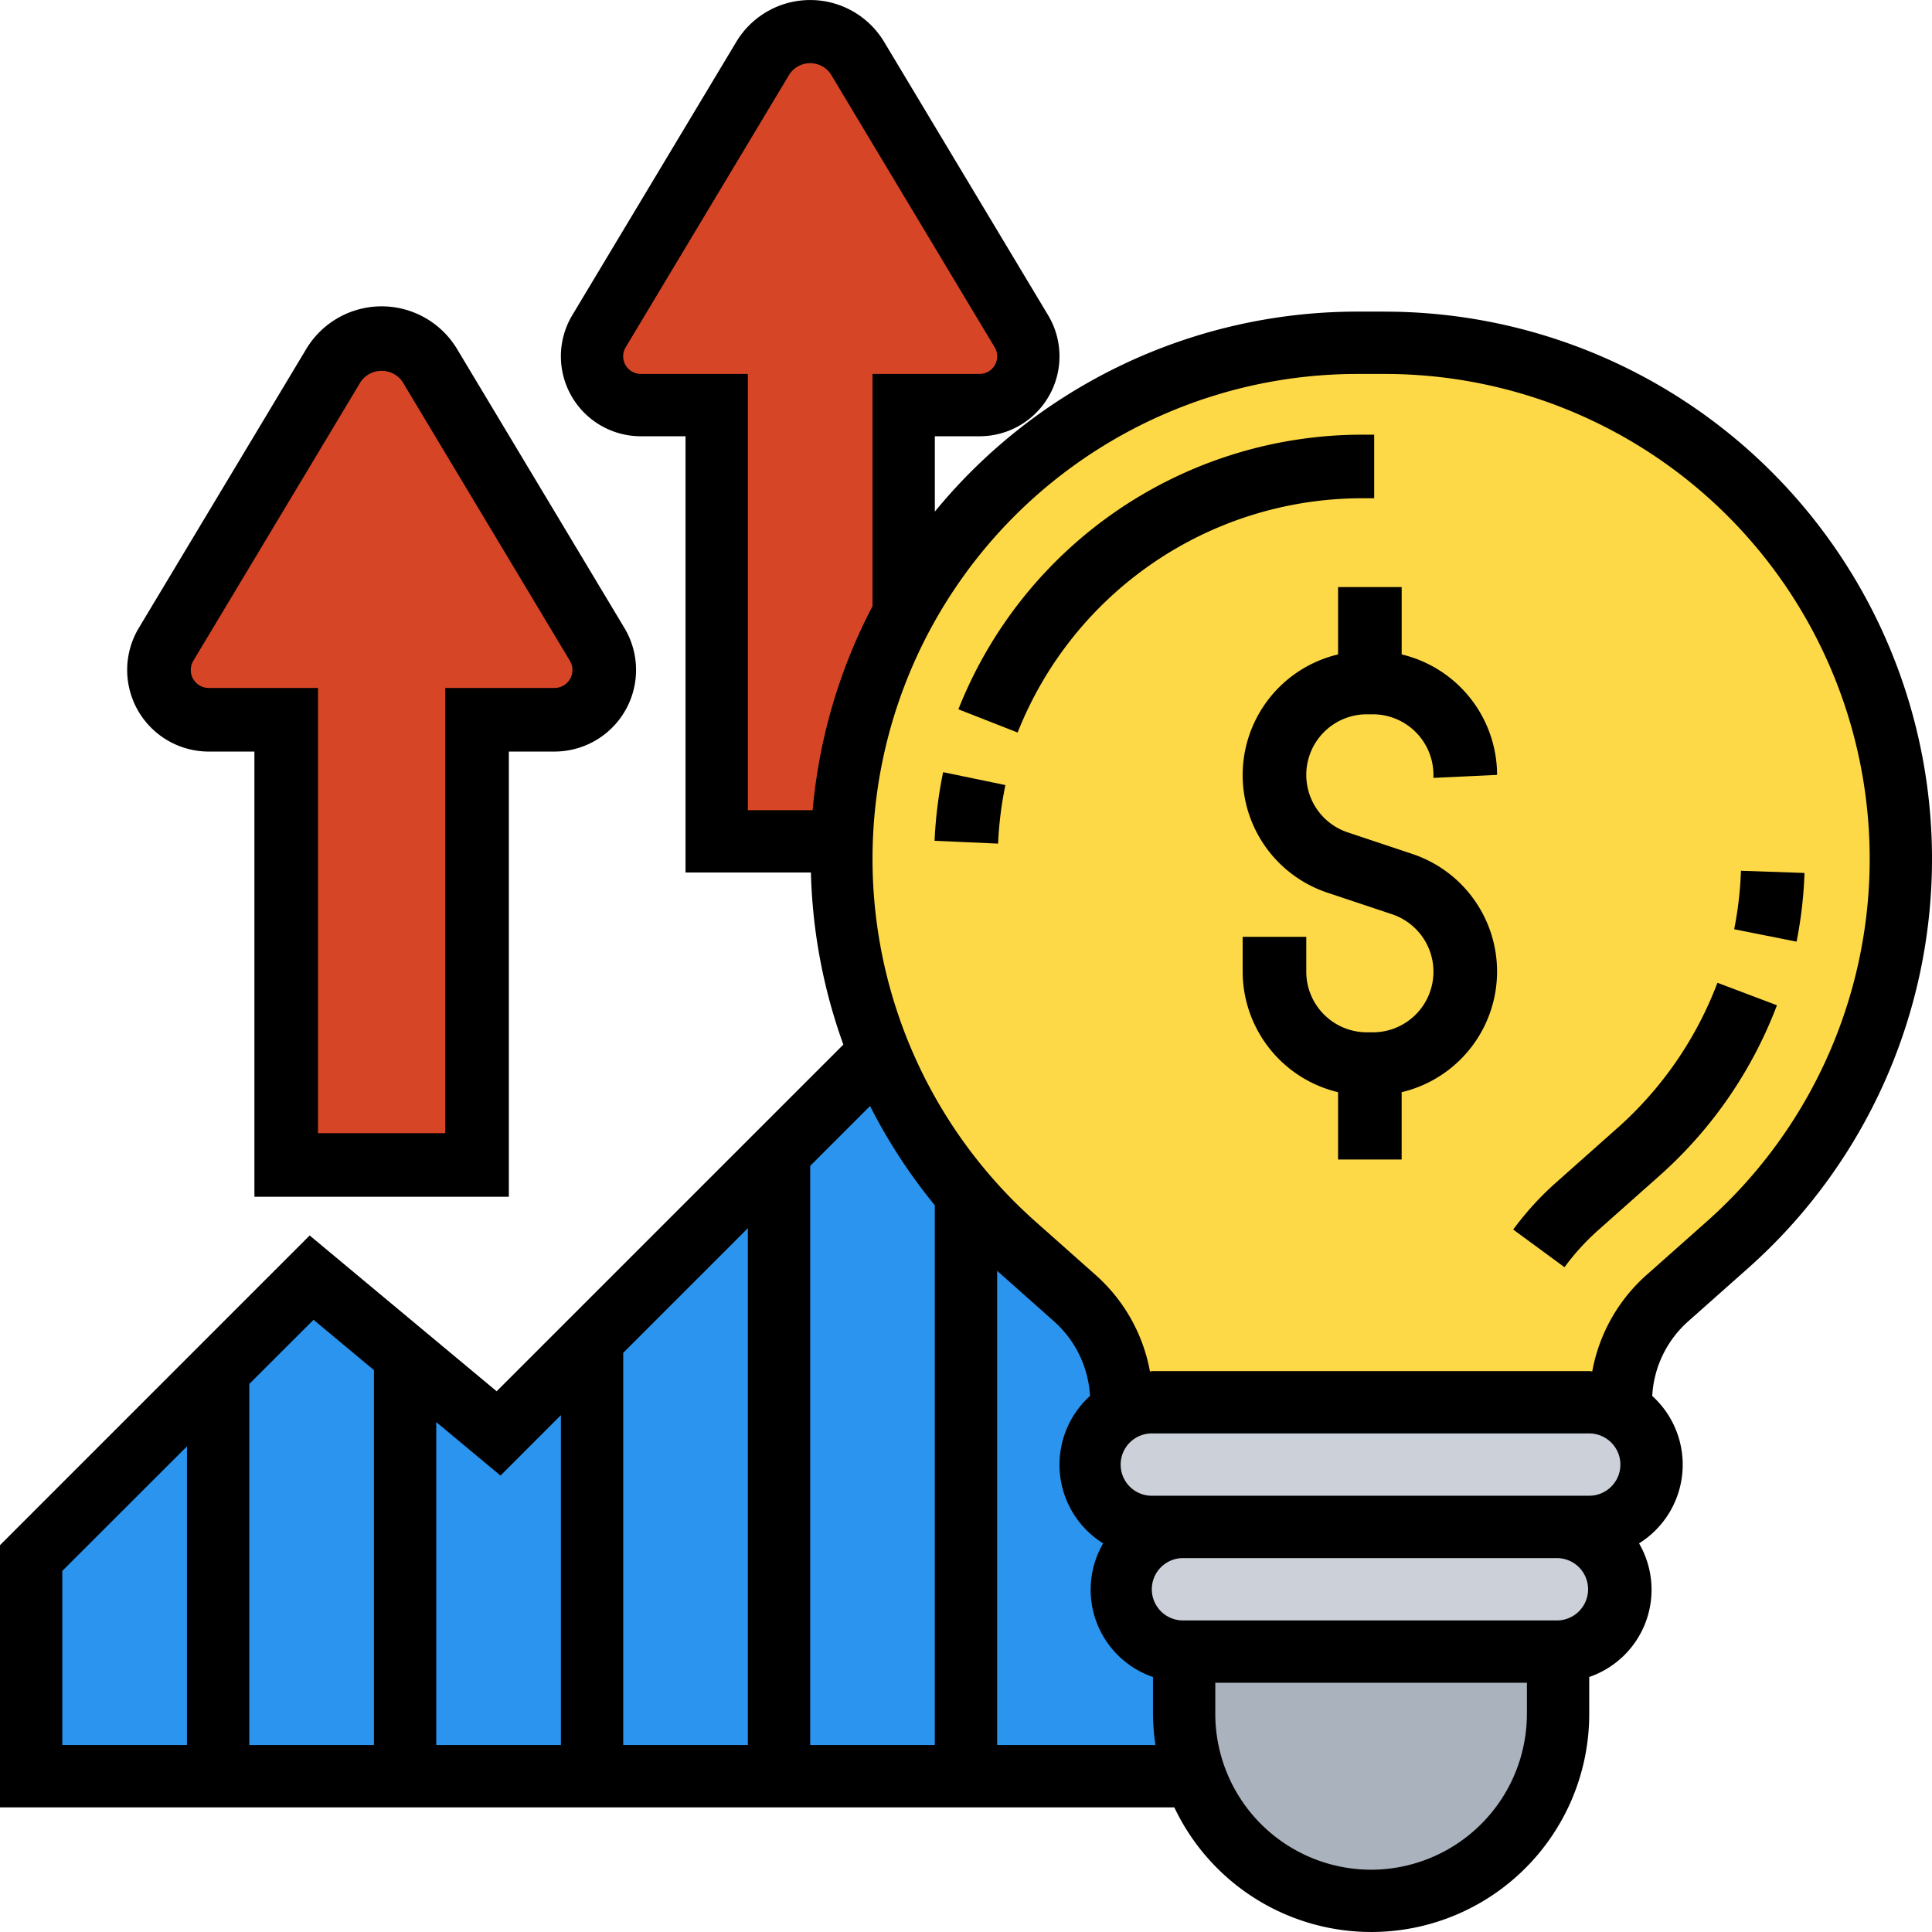 <svg xmlns="http://www.w3.org/2000/svg" width="183" height="183" viewBox="0 0 183 183">
  <g id="demanda" transform="translate(-1 -1)">
    <g id="Grupo_81930" data-name="Grupo 81930" transform="translate(4.012 4.012)">
      <g id="Grupo_81923" data-name="Grupo 81923" transform="translate(0 95.013)">
        <path id="Trazado_139732" data-name="Trazado 139732" d="M113.452,98.679V92.655a6.042,6.042,0,0,1-6.024-6.024,6.068,6.068,0,0,1,6.024-6.024H110.44a6.042,6.042,0,0,1-6.024-6.024,5.89,5.89,0,0,1,1.777-4.247,5.277,5.277,0,0,1,1.386-1.054l-.151-.723a13.452,13.452,0,0,0-4.488-10.031l-5.874-5.211a46.708,46.708,0,0,1-4.7-4.759,49.779,49.779,0,0,1-7.681-12.079c-.241-.542-.482-1.115-.723-1.687l-9.669,9.669L56.22,62.533l-9.037,9.037-9.037-7.531L29.11,56.508l-9.037,9.037L2,83.618V104.7H114.477A18.2,18.2,0,0,1,113.452,98.679Z" transform="translate(-2 -34.79)" fill="#2a94ee"/>
      </g>
      <g id="Grupo_81924" data-name="Grupo 81924" transform="translate(12.049 29.017)">
        <path id="Trazado_139733" data-name="Trazado 139733" d="M47.508,41.008a4.83,4.83,0,0,1,.663,2.41,4.718,4.718,0,0,1-4.729,4.729h-7.32V90.318H18.049V48.147h-7.32A4.718,4.718,0,0,1,6,43.418a4.83,4.83,0,0,1,.663-2.41L22.537,14.591a5.288,5.288,0,0,1,9.1,0Z" transform="translate(-6 -12)" fill="#d64626"/>
      </g>
      <g id="Grupo_81925" data-name="Grupo 81925" transform="translate(52.75)">
        <path id="Trazado_139734" data-name="Trazado 139734" d="M61.508,31.008a4.83,4.83,0,0,1,.663,2.41,4.718,4.718,0,0,1-4.729,4.729h-7.32V58.238a49.657,49.657,0,0,0-5.994,22.08H32.049V38.147h-7.32A4.718,4.718,0,0,1,20,33.418a4.83,4.83,0,0,1,.663-2.41L36.537,4.591a5.288,5.288,0,0,1,9.1,0Z" transform="translate(-20 -2)" fill="#d64626"/>
      </g>
      <g id="Grupo_81926" data-name="Grupo 81926" transform="translate(108.556 152.878)">
        <path id="Trazado_139735" data-name="Trazado 139735" d="M75.147,60.024A18.088,18.088,0,0,1,57.073,78.1,18.16,18.16,0,0,1,40.024,66.049,18.2,18.2,0,0,1,39,60.024V54H75.147Z" transform="translate(-39 -54)" fill="#aab2bd"/>
      </g>
      <g id="Grupo_81927" data-name="Grupo 81927" transform="translate(98.658 129.585)">
        <path id="Trazado_139736" data-name="Trazado 139736" d="M84.8,46.03a6.041,6.041,0,0,1,5.422,5.994A6.068,6.068,0,0,1,84.2,58.049H42.024A6.042,6.042,0,0,1,36,52.024a5.89,5.89,0,0,1,1.777-4.247,5.277,5.277,0,0,1,1.386-1.054A6.109,6.109,0,0,1,42.024,46H84.2A3.841,3.841,0,0,1,84.8,46.03Z" transform="translate(-36 -46)" fill="#ccd1d9"/>
      </g>
      <g id="Grupo_81928" data-name="Grupo 81928" transform="translate(102.439 140.829)">
        <path id="Trazado_139737" data-name="Trazado 139737" d="M79.171,50A6.042,6.042,0,0,1,85.2,56.024a6.068,6.068,0,0,1-6.024,6.024H43.024A6.042,6.042,0,0,1,37,56.024,6.068,6.068,0,0,1,43.024,50Z" transform="translate(-37 -50)" fill="#ccd1d9"/>
      </g>
      <g id="Grupo_81929" data-name="Grupo 81929" transform="translate(74.56 28.663)">
        <path id="Trazado_139738" data-name="Trazado 139738" d="M100.293,114.416H58.122a6.109,6.109,0,0,0-2.862.723l-.151-.723a13.452,13.452,0,0,0-4.488-10.031l-5.874-5.211a46.711,46.711,0,0,1-4.7-4.759,49.78,49.78,0,0,1-7.681-12.079c-.241-.542-.482-1.115-.723-1.687A50.278,50.278,0,0,1,28,61.882c0-.572,0-1.145.03-1.687A49.875,49.875,0,0,1,77.882,12h2.651a49.885,49.885,0,0,1,33.134,87.174l-5.874,5.211a13.452,13.452,0,0,0-4.488,10.031l-2.41.03A3.841,3.841,0,0,0,100.293,114.416Z" transform="translate(-28 -12)" fill="#fed947"/>
      </g>
    </g>
    <g id="Grupo_81931" data-name="Grupo 81931" transform="translate(1 1)">
      <path id="Trazado_139739" data-name="Trazado 139739" d="M132.164,30.516h-2.583A51.757,51.757,0,0,0,89.548,49.46V42.323h4.233a7.572,7.572,0,0,0,6.494-11.47L84.743,4.964a8.165,8.165,0,0,0-14,0L55.209,30.85A7.574,7.574,0,0,0,61.7,42.323h4.233V83.645H77.81a51.726,51.726,0,0,0,3.073,16.3l-32.84,32.837-17.71-14.758L1,147.359v24.835H112.232a20.644,20.644,0,0,0,39.3-8.855v-3.495a8.735,8.735,0,0,0,4.72-12.654,8.785,8.785,0,0,0,1.249-13.964,10.175,10.175,0,0,1,3.359-7.025l5.744-5.1a51.839,51.839,0,0,0-34.439-90.582ZM61.7,36.419a1.669,1.669,0,0,1-1.432-2.53L75.8,8a2.359,2.359,0,0,1,3.878,0L95.213,33.89a1.669,1.669,0,0,1-1.432,2.53H83.645v22a51.387,51.387,0,0,0-5.67,19.324H71.839V36.419Zm27.846,78.749V166.29H77.742V111.432l5.67-5.67A51.908,51.908,0,0,0,89.548,115.168ZM71.839,166.29H60.032V129.141l11.806-11.806Zm-23.43-25.523,5.72-5.723V166.29H42.323V135.7ZM30.7,126.01l5.72,4.767V166.29H24.613v-34.2ZM6.9,149.8,18.71,138V166.29H6.9ZM95.452,166.29V121.373l5.434,4.829a10.2,10.2,0,0,1,3.359,7.025,8.782,8.782,0,0,0,1.246,13.964,8.735,8.735,0,0,0,4.72,12.654v3.495a20.739,20.739,0,0,0,.236,2.952Zm59.032-26.565a2.953,2.953,0,0,1-2.952,2.952H110.21a2.952,2.952,0,1,1,0-5.9h41.323A2.953,2.953,0,0,1,154.484,139.726ZM130.871,178.1a14.775,14.775,0,0,1-14.758-14.758v-2.952h29.516v2.952A14.775,14.775,0,0,1,130.871,178.1Zm17.71-23.613H113.161a2.952,2.952,0,1,1,0-5.9h35.419a2.952,2.952,0,0,1,0,5.9Zm14.1-37.8-5.744,5.1a16.078,16.078,0,0,0-5.118,9.109c-.1,0-.189-.027-.286-.027H110.21c-.1,0-.189.027-.286.03a16.1,16.1,0,0,0-5.118-9.109l-5.744-5.1a45.937,45.937,0,0,1,30.52-80.269h2.583a45.935,45.935,0,0,1,30.517,80.266Z" transform="translate(-1 -1)"/>
      <path id="Trazado_139740" data-name="Trazado 139740" d="M57.422,28.965a35.07,35.07,0,0,1-.642,5.542l5.907,1.172a40.134,40.134,0,0,0,.753-6.506Z" transform="translate(107.484 53.514)"/>
      <path id="Trazado_139741" data-name="Trazado 139741" d="M59.738,46.374l-5.865,5.211a28.582,28.582,0,0,0-4.042,4.44l4.859,3.566a22.556,22.556,0,0,1,3.184-3.5l5.865-5.211a41.036,41.036,0,0,0,11.073-16.1l-5.636-2.13a34.967,34.967,0,0,1-9.437,13.727Z" transform="translate(93.501 60.439)"/>
      <path id="Trazado_139742" data-name="Trazado 139742" d="M31.014,32.3l6.018.268a34.627,34.627,0,0,1,.693-5.546l-5.9-1.223a41.275,41.275,0,0,0-.81,6.5Z" transform="translate(57.508 47.34)"/>
      <path id="Trazado_139743" data-name="Trazado 139743" d="M71.31,21.024V15H69.99A41.172,41.172,0,0,0,31.925,41.014l5.612,2.2A35.107,35.107,0,0,1,69.993,21.024Z" transform="translate(58.853 26.172)"/>
      <path id="Trazado_139744" data-name="Trazado 139744" d="M65.1,37.79a11.763,11.763,0,0,0-9.037-11.413V20H50.037v6.377a11.744,11.744,0,0,0-.991,22.574l6.1,2.036a5.739,5.739,0,0,1-1.81,11.184h-.569a5.744,5.744,0,0,1-5.741-5.741v-3.3H41v3.3a11.763,11.763,0,0,0,9.037,11.413V74.22h6.024V67.843a11.744,11.744,0,0,0,.991-22.574l-6.1-2.036a5.739,5.739,0,0,1,1.81-11.184h.569a5.746,5.746,0,0,1,5.741,5.741v.283Z" transform="translate(76.705 35.61)"/>
      <path id="Trazado_139745" data-name="Trazado 139745" d="M12.729,53.171h4.32V95.342h24.1V53.171h4.32a7.728,7.728,0,0,0,6.627-11.706l-15.85-26.42a8.332,8.332,0,0,0-14.29,0L6.1,41.463a7.73,7.73,0,0,0,6.627,11.709Zm-1.461-8.606,15.85-26.42a2.407,2.407,0,0,1,3.958,0l15.85,26.42a1.7,1.7,0,0,1-1.461,2.581H35.122V89.318H23.073V47.147H12.729a1.7,1.7,0,0,1-1.461-2.581Z" transform="translate(7.049 18.017)"/>
    </g>
  </g>
</svg>
